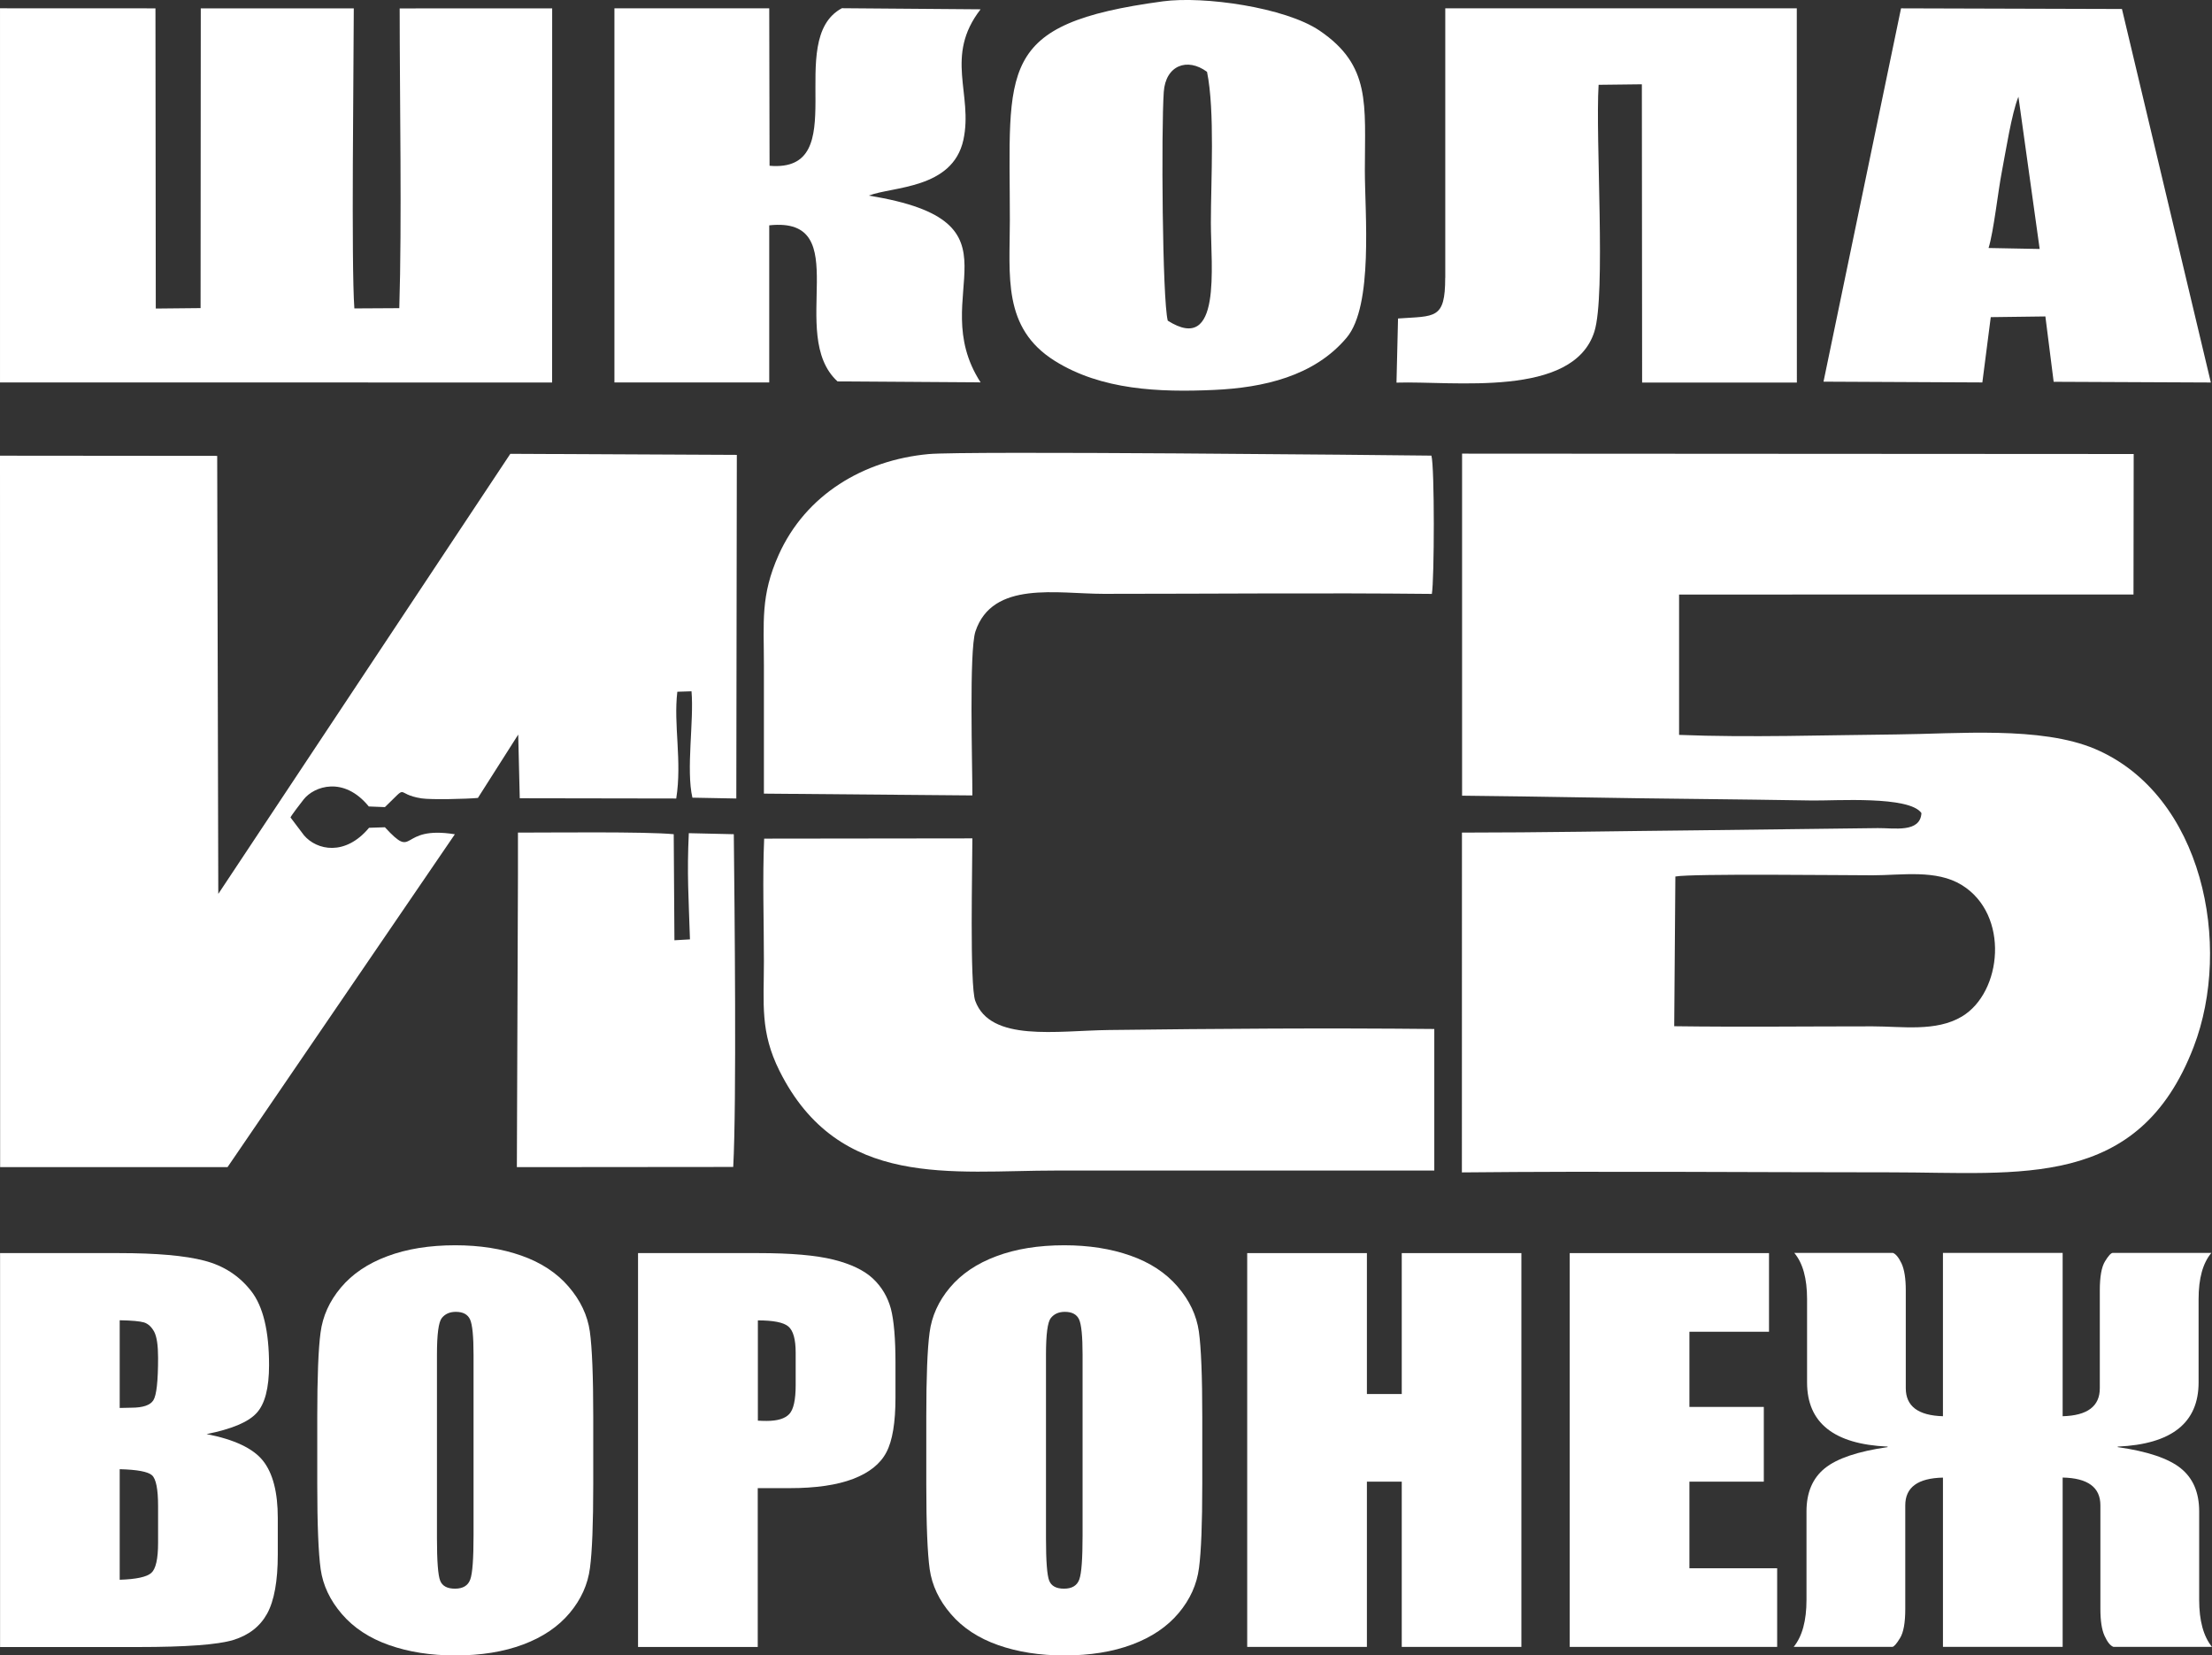 <?xml version="1.0" encoding="UTF-8"?>
<!DOCTYPE svg PUBLIC "-//W3C//DTD SVG 1.1//EN" "http://www.w3.org/Graphics/SVG/1.1/DTD/svg11.dtd">
<!-- Creator: CorelDRAW 2021 (64-Bit) -->
<svg xmlns="http://www.w3.org/2000/svg" xml:space="preserve" width="27.876mm" height="20.856mm" version="1.1" style="shape-rendering:geometricPrecision; text-rendering:geometricPrecision; image-rendering:optimizeQuality; fill-rule:evenodd; clip-rule:evenodd"
viewBox="0 0 344.64 257.85"
 xmlns:xlink="http://www.w3.org/1999/xlink"
 xmlns:xodm="http://www.corel.com/coreldraw/odm/2003">
 <rect x="0" y="0" width="344.64" height="257.85" fill="#333333" stroke="none"/>
 <defs>
  <style type="text/css">
   <![CDATA[
    .fil0 {fill:white}
    .fil1 {fill:white;fill-rule:nonzero}
   ]]>
  </style>
 </defs>
 <g id="Слой_x0020_1">
  <path class="fil0" d="M260.85 159.85l0.18 -23.32c2.54,-0.48 26.1,-0.19 30.73,-0.19 4.56,-0 9.91,-0.94 13.9,1.52 7.49,4.62 6.29,16.73 0.01,20.48 -4.04,2.41 -9.31,1.53 -13.91,1.53 -10.28,0 -20.64,0.12 -30.91,-0.02zm-33.06 -35.91c12.32,0.12 24.49,0.4 36.67,0.51 5.98,0.06 11.95,0.15 17.93,0.24 3.58,0.05 15.1,-0.76 16.98,1.96 -0.18,3.12 -4.3,2.31 -6.79,2.34l-27.71 0.34c-12.36,0.12 -24.74,0.36 -37.09,0.36l-0.01 52.93c22.31,-0.22 44.63,-0.01 66.85,-0.01 20.16,0 38.58,2.79 47.16,-19.53 6.08,-15.81 1.45,-39.25 -15.34,-46.41 -8.46,-3.6 -21.62,-2.35 -31,-2.27 -11.01,0.1 -22.9,0.51 -33.83,0.07l-0 -21.86 70.8 -0.01 0.03 -21.88 -104.64 -0.06 0 53.26z"/>
  <path class="fil0" d="M34.01 139.19l-0.17 -68.18 -33.84 -0.03 0.02 110.82 35.43 -0 35.42 -51.85c-8.89,-1.42 -6.04,4.19 -10.9,-1.09l-2.47 0.08c-3.72,4.46 -8.15,3.5 -10.13,1.18l-2.11 -2.79c0.14,-0.34 1.6,-2.24 2.06,-2.82 1.62,-2.04 6.24,-3.67 10.14,1.11l2.51 0.1c3.9,-3.75 1.39,-2.03 5.71,-1.36 1.5,0.23 7.14,0.09 8.78,-0.07l6.28 -9.87 0.24 9.92 24.38 0.04c0.93,-5.85 -0.45,-11.46 0.17,-16.63l2.21 -0.07c0.4,4.66 -0.87,12.2 0.14,16.57l6.84 0.13 0.08 -53.52 -35.29 -0.17 -45.48 68.52z"/>
  <path class="fil0" d="M-0 59.57l86.02 0.01 0.01 -58.28 -23.76 0.01c-0,14.04 0.36,33.27 -0.06,46.69l-7 0.04c-0.5,-6.92 -0.1,-37.49 -0.09,-46.74l-23.84 0 -0.03 46.69 -6.98 0.07 -0.05 -46.76 -24.22 -0.01 0 58.27z"/>
  <path class="fil0" d="M119.02 123.62l32.48 0.28c0.01,-4.7 -0.53,-22.54 0.48,-25.55 2.66,-7.97 12.76,-5.85 19.98,-5.85 17.02,0 34.12,-0.17 51.13,0.01 0.39,-2.22 0.44,-19.76 -0.07,-21.54 -6.91,-0.08 -72.74,-0.76 -78.35,-0.24 -10.11,0.94 -19.14,6.3 -23.36,15.72 -2.84,6.36 -2.29,10.38 -2.29,17.24 0,6.64 0,13.29 0,19.94z"/>
  <path class="fil0" d="M223.47 182.33l-0 -22.05c-16.82,-0.17 -33.9,-0.05 -50.69,0.16 -8.15,0.1 -18.46,1.92 -20.83,-4.54 -0.89,-2.42 -0.44,-21.24 -0.45,-25.31l-32.44 0.04c-0.27,6.19 -0.04,12.85 -0.04,19.1 0,6.71 -0.61,10.99 2.43,17.08 9.26,18.5 26.86,15.51 43.18,15.52l58.84 -0z"/>
  <path class="fil0" d="M225.17 43.27c0,6.53 -1.59,5.93 -7.35,6.34l-0.24 9.99c8.83,-0.29 27.53,2.46 30.83,-7.94 1.82,-5.76 0.14,-30.21 0.66,-38.45l6.74 -0.08 0.04 46.46 24.11 0 -0.01 -58.29 -54.77 0 -0 41.97z"/>
  <path class="fil0" d="M95.73 59.57l24.12 0 0 -24.47c13.59,-1.46 2.65,17.01 10.64,24.31l22.29 0.15c-8.91,-13.79 8.04,-24.99 -17.42,-29.09 3.64,-1.44 13.06,-0.98 14.74,-8.68 1.55,-7.13 -3.01,-13.01 2.68,-20.34l-21.61 -0.17c-9.17,4.92 1.95,25.68 -11.27,24.54l-0.05 -24.52 -24.12 -0 0 58.27z"/>
  <path class="fil0" d="M181.94 49.94c-0.85,-3.37 -1.02,-29.77 -0.62,-35.61 0.28,-4.13 3.65,-5.43 6.74,-3.14 1.25,6.08 0.6,16.92 0.6,23.52 0,6.79 1.73,20.6 -6.73,15.23zm-0.76 -49.73c-26.09,3.52 -23.84,10.27 -23.84,34.09 -0,8.67 -1.19,16.77 6.98,21.9 7.28,4.57 16.32,4.92 24.78,4.54 7.72,-0.34 15.67,-2.13 20.72,-8.15 4.18,-4.99 2.83,-19.38 2.83,-26.03 0,-10.32 0.99,-16.34 -7.07,-21.8 -5.34,-3.61 -18.04,-5.41 -24.4,-4.55z"/>
  <path class="fil0" d="M309.83 38.62c0.8,-2.57 1.47,-8.82 2.07,-11.89 0.59,-3.04 1.52,-9.08 2.58,-11.66l3.31 23.71 -7.96 -0.15zm-25.72 20.83l24.75 0.12 1.31 -10.17 8.51 -0.11 1.29 10.18 24.49 0.11 -13.85 -58.18 -34.42 -0.1 -12.08 58.16z"/>
  <path class="fil0" d="M80.7 136.28l-0.17 45.52 33.71 -0.03c0.54,-9.92 0.21,-40.56 0.09,-51.83l-7.01 -0.16c-0.3,6.35 -0.03,9.98 0.18,16.54l-2.42 0.14 -0.11 -16.52c-4.39,-0.43 -19.51,-0.24 -24.27,-0.25l-0 6.58z"/>
  <path class="fil1" d="M-0 195.19l18.53 0c5.86,0 10.29,0.39 13.31,1.18 3.02,0.78 5.45,2.37 7.3,4.74 1.86,2.39 2.78,6.23 2.78,11.53 0,3.58 -0.65,6.08 -1.96,7.48 -1.31,1.42 -3.91,2.49 -7.77,3.26 4.31,0.84 7.24,2.22 8.78,4.15 1.54,1.94 2.31,4.9 2.31,8.91l0 5.69c0,4.15 -0.56,7.21 -1.66,9.22 -1.1,1.99 -2.85,3.36 -5.27,4.1 -2.41,0.74 -7.36,1.1 -14.84,1.1l-21.5 0 0 -61.34zm18.65 10.47l0 13.65c0.78,-0.03 1.39,-0.04 1.83,-0.04 1.78,0 2.93,-0.39 3.41,-1.15 0.5,-0.78 0.74,-2.99 0.74,-6.62 0,-1.93 -0.2,-3.27 -0.6,-4.05 -0.41,-0.76 -0.94,-1.25 -1.58,-1.46 -0.65,-0.19 -1.92,-0.31 -3.79,-0.34zm0 23.19l0 17.22c2.56,-0.08 4.21,-0.43 4.92,-1.06 0.71,-0.63 1.06,-2.2 1.06,-4.68l0 -5.74c0,-2.64 -0.32,-4.23 -0.95,-4.8 -0.63,-0.56 -2.31,-0.87 -5.02,-0.94z"/>
  <path id="_1" class="fil1" d="M92.43 231.15c0,6.17 -0.17,10.52 -0.51,13.08 -0.33,2.57 -1.39,4.91 -3.17,7.03 -1.78,2.12 -4.19,3.75 -7.23,4.89 -3.03,1.14 -6.56,1.71 -10.59,1.71 -3.83,0 -7.26,-0.54 -10.3,-1.61 -3.05,-1.07 -5.51,-2.68 -7.35,-4.82 -1.86,-2.15 -2.96,-4.49 -3.32,-7 -0.35,-2.53 -0.53,-6.95 -0.53,-13.26l0 -10.5c0,-6.17 0.17,-10.52 0.51,-13.08 0.33,-2.57 1.39,-4.91 3.17,-7.03 1.78,-2.12 4.19,-3.75 7.23,-4.88 3.03,-1.14 6.56,-1.71 10.59,-1.71 3.83,0 7.26,0.54 10.3,1.61 3.05,1.07 5.51,2.68 7.35,4.82 1.86,2.15 2.96,4.49 3.32,7 0.35,2.53 0.53,6.95 0.53,13.26l0 10.5zm-18.65 -20.15c0,-2.84 -0.18,-4.67 -0.54,-5.47 -0.36,-0.79 -1.1,-1.19 -2.22,-1.19 -0.95,0 -1.67,0.32 -2.19,0.97 -0.5,0.63 -0.75,2.53 -0.75,5.69l0 28.63c0,3.55 0.17,5.75 0.5,6.58 0.33,0.84 1.1,1.25 2.31,1.25 1.24,0 2.04,-0.48 2.38,-1.44 0.35,-0.96 0.51,-3.24 0.51,-6.85l0 -28.18z"/>
  <path id="_2" class="fil1" d="M99.43 195.19l18.75 0c5.07,0 8.96,0.34 11.69,1.02 2.72,0.68 4.77,1.67 6.14,2.95 1.37,1.29 2.29,2.86 2.79,4.68 0.48,1.84 0.72,4.67 0.72,8.5l0 5.34c0,3.9 -0.47,6.76 -1.42,8.54 -0.94,1.8 -2.67,3.18 -5.18,4.14 -2.52,0.96 -5.81,1.44 -9.87,1.44l-4.99 0 0 24.74 -18.65 0 0 -61.34zm18.65 10.47l0 15.63c0.53,0.03 0.98,0.04 1.36,0.04 1.7,0 2.88,-0.36 3.55,-1.09 0.65,-0.71 0.98,-2.21 0.98,-4.48l0 -5.05c0,-2.09 -0.38,-3.46 -1.15,-4.1 -0.75,-0.63 -2.34,-0.94 -4.74,-0.94z"/>
  <path id="_3" class="fil1" d="M187.32 231.15c0,6.17 -0.17,10.52 -0.51,13.08 -0.33,2.57 -1.39,4.91 -3.17,7.03 -1.78,2.12 -4.19,3.75 -7.23,4.89 -3.03,1.14 -6.56,1.71 -10.59,1.71 -3.83,0 -7.26,-0.54 -10.3,-1.61 -3.05,-1.07 -5.51,-2.68 -7.35,-4.82 -1.86,-2.15 -2.96,-4.49 -3.32,-7 -0.35,-2.53 -0.53,-6.95 -0.53,-13.26l0 -10.5c0,-6.17 0.17,-10.52 0.51,-13.08 0.33,-2.57 1.39,-4.91 3.17,-7.03 1.78,-2.12 4.19,-3.75 7.23,-4.88 3.03,-1.14 6.56,-1.71 10.59,-1.71 3.83,0 7.26,0.54 10.3,1.61 3.05,1.07 5.51,2.68 7.35,4.82 1.86,2.15 2.96,4.49 3.32,7 0.35,2.53 0.53,6.95 0.53,13.26l0 10.5zm-18.65 -20.15c0,-2.84 -0.18,-4.67 -0.54,-5.47 -0.36,-0.79 -1.1,-1.19 -2.22,-1.19 -0.95,0 -1.67,0.32 -2.19,0.97 -0.5,0.63 -0.75,2.53 -0.75,5.69l0 28.63c0,3.55 0.17,5.75 0.5,6.58 0.33,0.84 1.1,1.25 2.31,1.25 1.24,0 2.04,-0.48 2.38,-1.44 0.35,-0.96 0.51,-3.24 0.51,-6.85l0 -28.18z"/>
  <polygon id="_4" class="fil1" points="237.04,195.19 237.04,256.53 218.4,256.53 218.4,230.79 212.97,230.79 212.97,256.53 194.32,256.53 194.32,195.19 212.97,195.19 212.97,217.14 218.4,217.14 218.4,195.19 "/>
  <polygon id="_5" class="fil1" points="244.57,195.19 275.62,195.19 275.62,207.44 263.22,207.44 263.22,219.15 274.81,219.15 274.81,230.79 263.22,230.79 263.22,244.28 276.89,244.28 276.89,256.53 244.57,256.53 "/>
  <path id="_6" class="fil1" d="M302.73 230.16c-3.92,0.08 -5.88,1.51 -5.88,4.32l0 16.14c0,2.15 -0.27,3.67 -0.83,4.56 -0.54,0.89 -0.95,1.34 -1.18,1.34l-15.37 0c1.33,-1.64 1.99,-4.08 1.99,-7.32l0 -13.78c0,-2.93 0.95,-5.17 2.85,-6.71 1.9,-1.54 5.17,-2.64 9.79,-3.3l0 -0.08c-8.37,-0.37 -12.55,-3.71 -12.55,-9.99l0 -12.99c0,-3.21 -0.66,-5.6 -1.99,-7.19l15.37 0c0.44,0.16 0.89,0.7 1.34,1.64 0.44,0.96 0.66,2.34 0.66,4.19l0 15.25c0,2.8 1.93,4.25 5.79,4.36l0 -25.44 18.65 0 0 25.44c3.86,-0.1 5.79,-1.55 5.79,-4.36l0 -15.25c0,-2.12 0.27,-3.62 0.8,-4.5 0.54,-0.89 0.95,-1.33 1.22,-1.33l15.36 0c-1.33,1.59 -1.99,3.98 -1.99,7.19l0 12.99c0,6.28 -4.19,9.62 -12.6,9.99l0 0.08c4.63,0.66 7.91,1.76 9.82,3.3 1.92,1.54 2.87,3.77 2.87,6.71l0 13.78c0,3.23 0.66,5.67 1.99,7.32l-15.36 0c-0.48,-0.18 -0.93,-0.75 -1.37,-1.71 -0.44,-0.96 -0.65,-2.37 -0.65,-4.2l0 -16.14c0,-2.8 -1.96,-4.24 -5.88,-4.32l0 26.37 -18.65 0 0 -26.37z"/>
 </g>
</svg>
